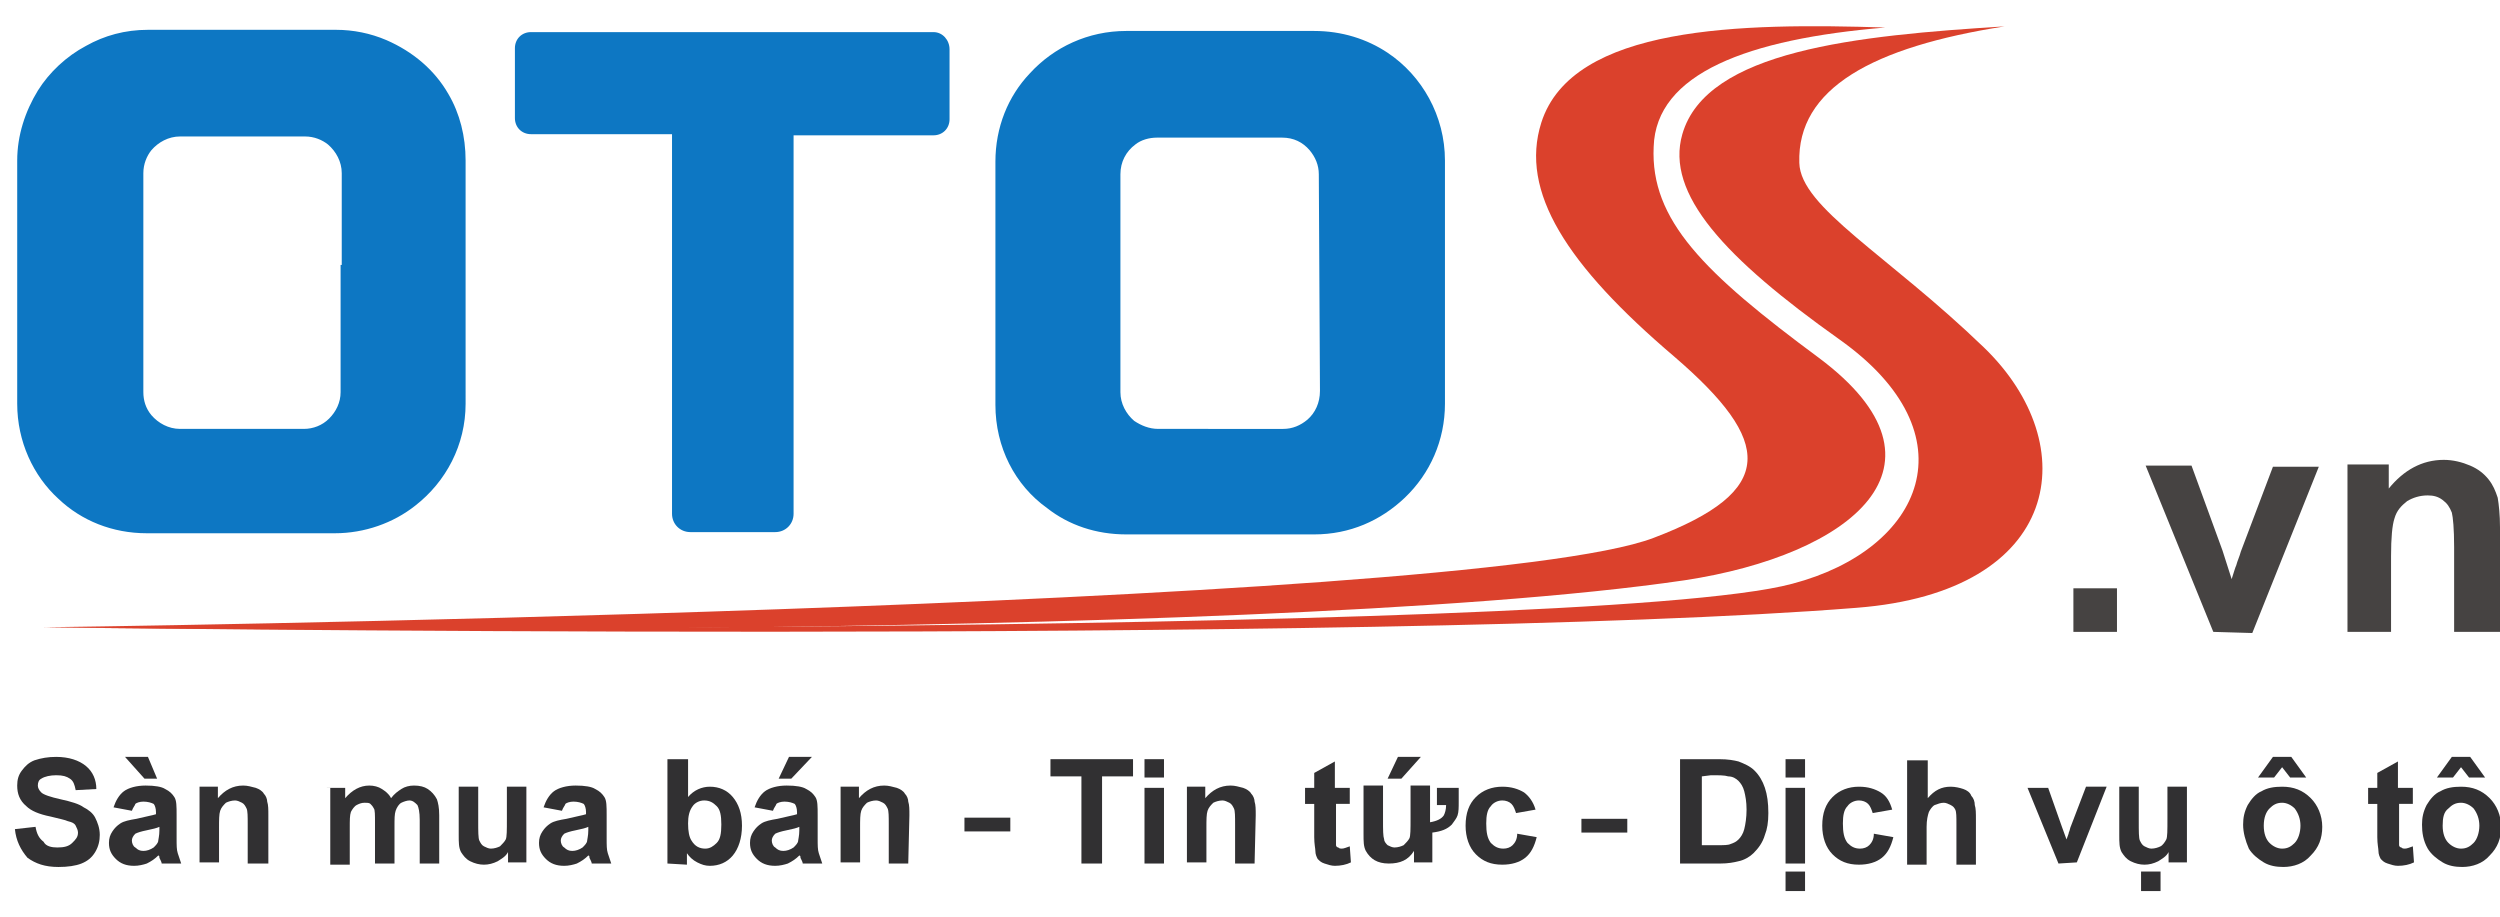 <svg id="Layer_1" xmlns="http://www.w3.org/2000/svg" width="218" height="80" viewBox="0 0 218 80"><style>.st0{fill:#0D77C3;} .st1{fill:#DB412C;} .st2{fill:#313032;} .st3{fill:#464342;}</style><path class="st0" d="M39.1 8.2c-1.2-2.1-3.1-3.7-5.4-4.7-1.4-.6-2.9-.9-4.4-.9H12.9c-2 0-3.8.5-5.4 1.4-1.7.9-3.2 2.3-4.2 3.9-1.1 1.8-1.8 3.9-1.8 6.1v21.2c0 3.3 1.4 6.3 3.6 8.3 2 1.9 4.7 3 7.7 3h16.4c2.6 0 5.1-.9 7-2.4 2.7-2.1 4.4-5.3 4.4-8.9V14c0-2.1-.5-4.1-1.5-5.8zm-9.4 14.9v11.1c0 .9-.4 1.7-1 2.3s-1.4.9-2.2.9H15.7c-1 0-1.9-.5-2.5-1.2-.5-.6-.7-1.3-.7-2V15.1c0-.8.3-1.5.7-2 .6-.7 1.5-1.2 2.5-1.2H26.6c.8 0 1.5.3 2 .7.7.6 1.2 1.5 1.2 2.5v8h-.1zM121 4.6c-1.8-1.2-4-1.9-6.4-1.9H98.2c-3.3 0-6.3 1.4-8.4 3.7-1.9 2-3 4.7-3 7.7v21.2c0 3.7 1.7 7 4.5 9 1.9 1.5 4.3 2.3 6.9 2.3h16.4c3.1 0 5.8-1.2 7.9-3.2 2.2-2.1 3.5-5 3.5-8.2V14c0-3.9-2-7.4-5-9.4zm-5.9 29.5c0 1-.4 1.9-1.1 2.5-.6.5-1.3.8-2.1.8H101c-.8 0-1.5-.3-2.1-.7-.7-.6-1.2-1.5-1.2-2.5v-19c0-1.1.5-2 1.3-2.6.5-.4 1.2-.6 1.9-.6h10.9c1 0 1.8.4 2.4 1.1.5.6.8 1.3.8 2.1l.1 18.9zM81.4 2.8H46.3c-.8 0-1.4.6-1.4 1.4v6.1c0 .8.6 1.4 1.4 1.4h12.3v33.1c0 .9.7 1.6 1.6 1.6h7.4c.9 0 1.6-.7 1.6-1.6v-33h12.2c.8 0 1.4-.6 1.4-1.4V4.3c0-.8-.6-1.5-1.4-1.5z"/><g id="XMLID_503_"><path class="st1" d="M158.6 31.2c-10-7.4-14.7-12-14.4-18.4.2-6.4 8.2-9.4 20.2-10.4-12.5-.4-27.3-.2-30 8.3-1.9 6 2.2 12.4 11.6 20.4 8.6 7.4 9 11.7-1.8 15.8C128 53.1 3.8 54.7 3.8 54.7s105 1.5 143.1-4.1c14.5-2.2 24.3-10 11.7-19.4z" id="s_111_"/><path id="XMLID_504_" class="st1" d="M174.8 2.3c-11.5 1.8-18.1 5.4-17.9 11.9.1 3.9 7.7 8 16.1 16.1 8.8 8.5 6.9 21.3-11.1 22.7-41.3 3.3-158.1 1.7-158.1 1.7s134.8 1 152.5-3.8c11.4-3 15.8-13 4.1-21.3-10-7.1-15.2-12.7-13.7-17.9 2.1-7.3 15.2-8.6 28.1-9.4z"/></g><g id="XMLID_434_"><path id="XMLID_501_" class="st2" d="M1.3 72.3l1.8-.2c.1.6.3 1 .7 1.3.2.4.7.5 1.2.5.6 0 1-.1 1.3-.4s.5-.5.5-.9c0-.2-.1-.4-.2-.6s-.3-.3-.7-.4c-.2-.1-.7-.2-1.5-.4-1-.2-1.7-.5-2.1-.9-.6-.5-.8-1.1-.8-1.8 0-.5.1-.9.4-1.3s.6-.7 1.1-.9c.6-.2 1.2-.3 1.9-.3 1.1 0 2 .3 2.6.8s.9 1.2.9 2l-1.8.1c-.1-.5-.2-.8-.5-1s-.6-.3-1.2-.3c-.5 0-1 .1-1.3.3-.2.1-.3.3-.3.6 0 .2.1.4.3.6s.8.4 1.7.6 1.6.4 2 .7c.4.2.8.5 1 .9s.4.9.4 1.5c0 .5-.1 1-.4 1.5-.3.5-.7.8-1.2 1s-1.2.3-2 .3c-1.2 0-2-.3-2.7-.8-.6-.7-1-1.5-1.1-2.5z"/><path id="XMLID_497_" class="st2" d="M11.5 70.7l-1.6-.3c.2-.6.5-1.1.9-1.4s1.1-.5 1.9-.5c.8 0 1.4.1 1.7.3.4.2.6.4.8.7.2.3.2.8.2 1.6v2c0 .6 0 1 .1 1.3l.3.9h-1.7c0-.1-.1-.3-.2-.5 0-.1 0-.2-.1-.2-.3.3-.6.5-1 .7-.3.1-.7.2-1.1.2-.7 0-1.2-.2-1.6-.6-.4-.4-.6-.8-.6-1.4 0-.4.1-.7.3-1s.4-.5.7-.7.8-.3 1.4-.4c.8-.2 1.4-.3 1.7-.4v-.2c0-.3-.1-.6-.2-.7-.2-.1-.5-.2-.9-.2-.3 0-.6.1-.7.2 0 .1-.2.3-.3.6zm2.2-2.8h-1.1L10.9 66h2l.8 1.9zm.2 4.2c-.2.1-.6.2-1.1.3-.5.1-.8.2-1 .3-.2.2-.3.4-.3.6s.1.5.3.6c.2.2.4.3.7.3s.6-.1.9-.3c.2-.2.4-.4.4-.6 0-.1.1-.4.1-.9v-.3z"/><path id="XMLID_495_" class="st2" d="M23.3 75.3h-1.7v-3.4c0-.7 0-1.2-.1-1.4-.1-.2-.2-.4-.4-.5-.2-.1-.4-.2-.6-.2-.3 0-.6.1-.8.2-.2.2-.4.4-.5.7-.1.3-.1.8-.1 1.5v3h-1.7v-6.6H19v1c.6-.7 1.3-1.1 2.2-1.1.4 0 .7.1 1.1.2.3.1.6.3.7.5.2.2.3.5.3.7.1.3.1.7.1 1.2v4.2h-.1z"/><path id="XMLID_493_" class="st2" d="M28.5 68.7h1.6v.9c.6-.7 1.3-1.1 2.1-1.1.4 0 .8.1 1.1.3.3.2.6.4.8.8.3-.4.6-.6.9-.8.3-.2.7-.3 1.1-.3.5 0 .9.1 1.2.3.3.2.6.5.8.9.1.3.2.7.2 1.4v4.2h-1.7v-3.8c0-.7-.1-1.1-.2-1.3-.2-.2-.4-.4-.7-.4-.2 0-.5.1-.7.2s-.4.4-.5.7c-.1.3-.1.7-.1 1.4v3.2h-1.7v-3.6c0-.6 0-1.1-.1-1.2-.1-.2-.2-.3-.3-.4s-.3-.1-.5-.1c-.3 0-.5.1-.7.2s-.4.4-.5.6c-.1.3-.1.7-.1 1.4v3.2h-1.7v-6.7h-.3z"/><path id="XMLID_491_" class="st2" d="M44.3 75.3v-1c-.2.4-.6.6-.9.8-.4.2-.8.3-1.2.3s-.8-.1-1.2-.3c-.4-.2-.6-.5-.8-.8-.2-.4-.2-.8-.2-1.5v-4.2h1.7v3c0 .9 0 1.5.1 1.7s.2.4.4.5.4.2.6.2c.3 0 .6-.1.8-.2.2-.2.4-.4.5-.6s.1-.8.1-1.8v-2.8h1.7v6.6h-1.6v.1z"/><path id="XMLID_488_" class="st2" d="M49 70.7l-1.6-.3c.2-.6.5-1.1.9-1.4s1.1-.5 1.9-.5c.8 0 1.4.1 1.7.3.4.2.6.4.8.7.2.3.2.8.2 1.6v2c0 .6 0 1 .1 1.3l.3.9h-1.7c0-.1-.1-.3-.2-.5 0-.1 0-.2-.1-.2-.3.3-.6.5-1 .7-.3.1-.7.2-1.1.2-.7 0-1.2-.2-1.6-.6-.4-.4-.6-.8-.6-1.4 0-.4.1-.7.3-1s.4-.5.7-.7.8-.3 1.4-.4c.8-.2 1.4-.3 1.7-.4v-.2c0-.3-.1-.6-.2-.7-.2-.1-.5-.2-.9-.2-.3 0-.6.1-.7.2 0 .1-.2.3-.3.6zm2.3 1.4c-.2.1-.6.2-1.1.3-.5.1-.8.2-1 .3-.2.2-.3.4-.3.6s.1.5.3.6c.2.2.4.3.7.3s.6-.1.9-.3c.2-.2.4-.4.4-.6 0-.1.1-.4.1-.9v-.3z"/><path id="XMLID_485_" class="st2" d="M58.2 75.3v-9.1H60v3.3c.5-.6 1.2-.9 1.9-.9.8 0 1.5.3 2 .9s.8 1.4.8 2.5-.3 2-.8 2.6c-.5.6-1.2.9-2 .9-.4 0-.7-.1-1.1-.3-.4-.2-.7-.5-.9-.8v1l-1.7-.1zm1.8-3.5c0 .7.1 1.2.3 1.5.3.5.7.7 1.2.7.4 0 .7-.2 1-.5s.4-.8.4-1.6-.1-1.3-.4-1.6c-.3-.3-.6-.5-1.1-.5-.4 0-.8.2-1 .5-.3.4-.4.9-.4 1.5z"/><path id="XMLID_481_" class="st2" d="M67.4 70.7l-1.6-.3c.2-.6.5-1.1.9-1.4s1.1-.5 1.9-.5 1.4.1 1.7.3c.4.2.6.4.8.7.2.3.2.8.2 1.6v2c0 .6 0 1 .1 1.3l.3.9H70c0-.1-.1-.3-.2-.5 0-.1 0-.2-.1-.2-.3.3-.6.5-1 .7-.3.1-.7.2-1.1.2-.7 0-1.2-.2-1.6-.6s-.6-.8-.6-1.4c0-.4.1-.7.3-1 .2-.3.4-.5.7-.7.3-.2.8-.3 1.4-.4.8-.2 1.4-.3 1.7-.4v-.2c0-.3-.1-.6-.2-.7-.2-.1-.5-.2-.9-.2-.3 0-.6.1-.7.2 0 .1-.2.3-.3.6zm2.3 1.4c-.2.1-.6.2-1.1.3-.5.1-.8.2-1 .3-.2.2-.3.4-.3.6s.1.5.3.6c.2.2.4.3.7.3.3 0 .6-.1.9-.3.2-.2.4-.4.4-.6 0-.1.1-.4.1-.9v-.3zm-1.8-4.2l.9-1.9h2L69 67.9h-1.1z"/><path id="XMLID_479_" class="st2" d="M79.2 75.3h-1.7v-3.4c0-.7 0-1.2-.1-1.4-.1-.2-.2-.4-.4-.5-.2-.1-.4-.2-.6-.2-.3 0-.6.1-.8.2-.2.2-.4.4-.5.7-.1.3-.1.8-.1 1.5v3h-1.7v-6.6h1.6v1c.6-.7 1.3-1.1 2.2-1.1.4 0 .7.1 1.1.2.3.1.6.3.7.5.2.2.3.5.3.7.1.3.1.7.1 1.2l-.1 4.2z"/><path id="XMLID_477_" class="st2" d="M84.1 72.5v-1.2h4v1.2h-4z"/><path id="XMLID_475_" class="st2" d="M137.9 72.6v-1.2h4v1.2h-4z"/><path id="XMLID_473_" class="st2" d="M94.3 75.3v-7.6h-2.7v-1.5h7.2v1.5h-2.7v7.6h-1.8z"/><path id="XMLID_470_" class="st2" d="M99.8 67.8v-1.6h1.7v1.6h-1.7zm0 7.5v-6.6h1.7v6.6h-1.7z"/><path id="XMLID_468_" class="st2" d="M109.4 75.3h-1.7v-3.4c0-.7 0-1.2-.1-1.4-.1-.2-.2-.4-.4-.5-.2-.1-.4-.2-.6-.2-.3 0-.6.1-.8.2-.2.2-.4.4-.5.7-.1.3-.1.8-.1 1.5v3h-1.7v-6.6h1.6v1c.6-.7 1.3-1.1 2.2-1.1.4 0 .7.1 1.1.2.3.1.6.3.7.5.2.2.3.5.3.7.1.3.1.7.1 1.2l-.1 4.2z"/><path id="XMLID_466_" class="st2" d="M117.7 68.7v1.4h-1.2v3.6c0 .1.1.2.2.2.1.1.2.1.3.1.2 0 .4-.1.7-.2l.1 1.4c-.4.2-.9.3-1.4.3-.3 0-.6-.1-.9-.2s-.4-.2-.6-.4c-.1-.2-.2-.4-.2-.7 0-.2-.1-.6-.1-1.2v-2.9h-.8v-1.4h.8v-1.3l1.8-1v2.3h1.3z"/><path id="XMLID_463_" class="st2" d="M125.5 68.7h1.7v1.2c0 .5 0 .9-.1 1.2-.1.3-.3.5-.5.8-.4.4-.9.6-1.7.7v2.6h-1.6v-1c-.5.8-1.2 1.1-2.2 1.1s-1.6-.4-2-1.1c-.2-.4-.2-.8-.2-1.5v-4.2h1.7v3c0 .9 0 1.4.1 1.7 0 .2.2.4.3.5.2.1.4.2.6.2.3 0 .6-.1.8-.2.2-.2.4-.4.5-.6s.1-.8.1-1.8v-2.8h1.7v3.2c.6-.1 1-.3 1.2-.6.1-.2.2-.5.2-.9h-.8v-1.5h.2zm-4.5-.8l.9-1.9h2l-1.7 1.9H121z"/><path id="XMLID_461_" class="st2" d="M133.9 70.6l-1.7.3c-.1-.3-.2-.6-.4-.8-.2-.2-.5-.3-.8-.3-.4 0-.8.2-1 .5-.3.3-.4.8-.4 1.5 0 .8.1 1.3.4 1.7.3.3.6.5 1.1.5.3 0 .6-.1.8-.3.2-.2.4-.5.4-1l1.7.3c-.2.8-.5 1.4-1 1.8s-1.2.6-2 .6c-1 0-1.7-.3-2.3-.9s-.9-1.5-.9-2.5c0-1.1.3-1.9.9-2.5s1.4-.9 2.3-.9c.8 0 1.4.2 1.9.5.4.3.8.8 1 1.5z"/><path id="XMLID_458_" class="st2" d="M146.5 66.2h3.4c.8 0 1.3.1 1.7.2.5.2 1 .4 1.4.8s.7.9.9 1.5.3 1.3.3 2.2c0 .8-.1 1.4-.3 1.9-.2.7-.6 1.2-1 1.6-.3.3-.8.6-1.3.7-.4.1-.9.2-1.6.2h-3.5v-9.1zm1.9 1.5v6h1.4c.5 0 .9 0 1.1-.1.3-.1.5-.2.7-.4.2-.2.4-.5.5-.9s.2-1 .2-1.7-.1-1.2-.2-1.6c-.1-.4-.3-.7-.5-.9-.2-.2-.5-.4-.9-.4-.3-.1-.8-.1-1.5-.1l-.8.1z"/><path id="XMLID_454_" class="st2" d="M155.7 67.8v-1.6h1.7v1.6h-1.7zm0 7.5v-6.6h1.7v6.6h-1.7zm0 2.5V76h1.7v1.7h-1.7v.1z"/><path id="XMLID_452_" class="st2" d="M165 70.6l-1.7.3c-.1-.3-.2-.6-.4-.8-.2-.2-.5-.3-.8-.3-.4 0-.8.2-1 .5-.3.3-.4.8-.4 1.5 0 .8.1 1.3.4 1.7.3.3.6.5 1.1.5.3 0 .6-.1.8-.3.2-.2.4-.5.4-1l1.7.3c-.2.8-.5 1.4-1 1.8s-1.2.6-2 .6c-1 0-1.7-.3-2.3-.9s-.9-1.5-.9-2.5c0-1.1.3-1.9.9-2.5.6-.6 1.4-.9 2.3-.9.8 0 1.4.2 1.9.5s.8.8 1 1.5z"/><path id="XMLID_450_" class="st2" d="M168.1 66.2v3.4c.6-.7 1.2-1 2-1 .4 0 .8.1 1.1.2s.6.3.7.6c.2.2.3.5.3.8.1.3.1.7.1 1.3v3.9h-1.7v-3.5c0-.7 0-1.1-.1-1.3-.1-.2-.2-.3-.4-.4s-.4-.2-.6-.2c-.3 0-.5.1-.8.2-.2.1-.4.4-.5.6-.1.3-.2.7-.2 1.3v3.3h-1.7v-9.1h1.8v-.1z"/><path id="XMLID_448_" class="st2" d="M179.5 75.3l-2.7-6.6h1.8l1.2 3.4.4 1.1c.1-.3.2-.5.2-.6.1-.2.1-.4.2-.6l1.3-3.4h1.8l-2.6 6.6-1.6.1z"/><path id="XMLID_445_" class="st2" d="M189.1 75.3v-1c-.2.4-.6.6-.9.8-.4.2-.8.3-1.2.3s-.8-.1-1.2-.3c-.4-.2-.6-.5-.8-.8-.2-.4-.2-.8-.2-1.5v-4.2h1.7v3c0 .9 0 1.5.1 1.7s.2.4.4.5.4.2.6.2c.3 0 .6-.1.8-.2s.4-.4.5-.6.1-.8.1-1.8v-2.8h1.7v6.6h-1.6v.1zm-2.4 2.5V76h1.7v1.7h-1.7v.1z"/><path id="XMLID_441_" class="st2" d="M195.6 71.9c0-.6.1-1.1.4-1.7.3-.5.7-1 1.2-1.2.5-.3 1.1-.4 1.8-.4 1 0 1.8.3 2.5 1 .6.6 1 1.5 1 2.5s-.3 1.8-1 2.5c-.6.7-1.5 1-2.4 1-.6 0-1.2-.1-1.7-.4s-1-.7-1.3-1.2c-.3-.7-.5-1.4-.5-2.1zm1.3-4.1l1.3-1.8h1.6l1.3 1.8h-1.4l-.7-.9-.7.9h-1.4zm.5 4.2c0 .7.2 1.2.5 1.5s.7.5 1.1.5c.5 0 .8-.2 1.1-.5s.5-.9.5-1.5-.2-1.1-.5-1.5c-.3-.3-.7-.5-1.1-.5-.5 0-.8.2-1.1.5-.3.3-.5.8-.5 1.5z"/><path id="XMLID_439_" class="st2" d="M210.4 68.7v1.4h-1.2v3.6c0 .1.1.2.2.2.1.1.2.1.3.1.2 0 .4-.1.7-.2l.1 1.4c-.4.2-.9.3-1.4.3-.3 0-.6-.1-.9-.2-.3-.1-.4-.2-.6-.4-.1-.2-.2-.4-.2-.7 0-.2-.1-.6-.1-1.2v-2.9h-.8v-1.4h.8v-1.3l1.8-1v2.3h1.3z"/><path id="XMLID_435_" class="st2" d="M211.2 71.9c0-.6.1-1.1.4-1.7.3-.5.7-1 1.2-1.2.5-.3 1.1-.4 1.8-.4 1 0 1.8.3 2.5 1 .6.6 1 1.5 1 2.5s-.3 1.8-1 2.5c-.6.7-1.5 1-2.4 1-.6 0-1.2-.1-1.7-.4s-1-.7-1.3-1.2c-.4-.7-.5-1.4-.5-2.1zm1.3-4.1l1.3-1.8h1.6l1.3 1.8h-1.4l-.7-.9-.7.9h-1.4zm.5 4.2c0 .7.2 1.2.5 1.5s.7.5 1.1.5c.5 0 .8-.2 1.1-.5s.5-.9.5-1.5-.2-1.1-.5-1.5c-.3-.3-.7-.5-1.1-.5-.5 0-.8.2-1.1.5-.4.3-.5.8-.5 1.5z"/></g><g id="XMLID_21_"><path id="XMLID_432_" class="st3" d="M180.8 55.1v-3.8h3.8v3.8h-3.8z"/><path id="XMLID_430_" class="st3" d="M193 55.1l-5.9-14.5h4l2.7 7.4.8 2.5c.2-.6.3-1 .4-1.2.1-.4.3-.8.4-1.2l2.8-7.4h4l-5.8 14.5-3.4-.1z"/><path id="XMLID_428_" class="st3" d="M217.8 55.1H214v-7.4c0-1.6-.1-2.6-.2-3-.2-.5-.4-.8-.8-1.1-.4-.3-.8-.4-1.3-.4-.7 0-1.3.2-1.8.5-.5.4-.9.8-1.1 1.5-.2.6-.3 1.7-.3 3.3v6.6h-3.8V40.5h3.6v2.1c1.3-1.6 2.9-2.5 4.8-2.5.8 0 1.6.2 2.3.5s1.2.7 1.6 1.2c.4.5.6 1 .8 1.6.1.6.2 1.5.2 2.6v9.1h-.2z"/></g></svg>